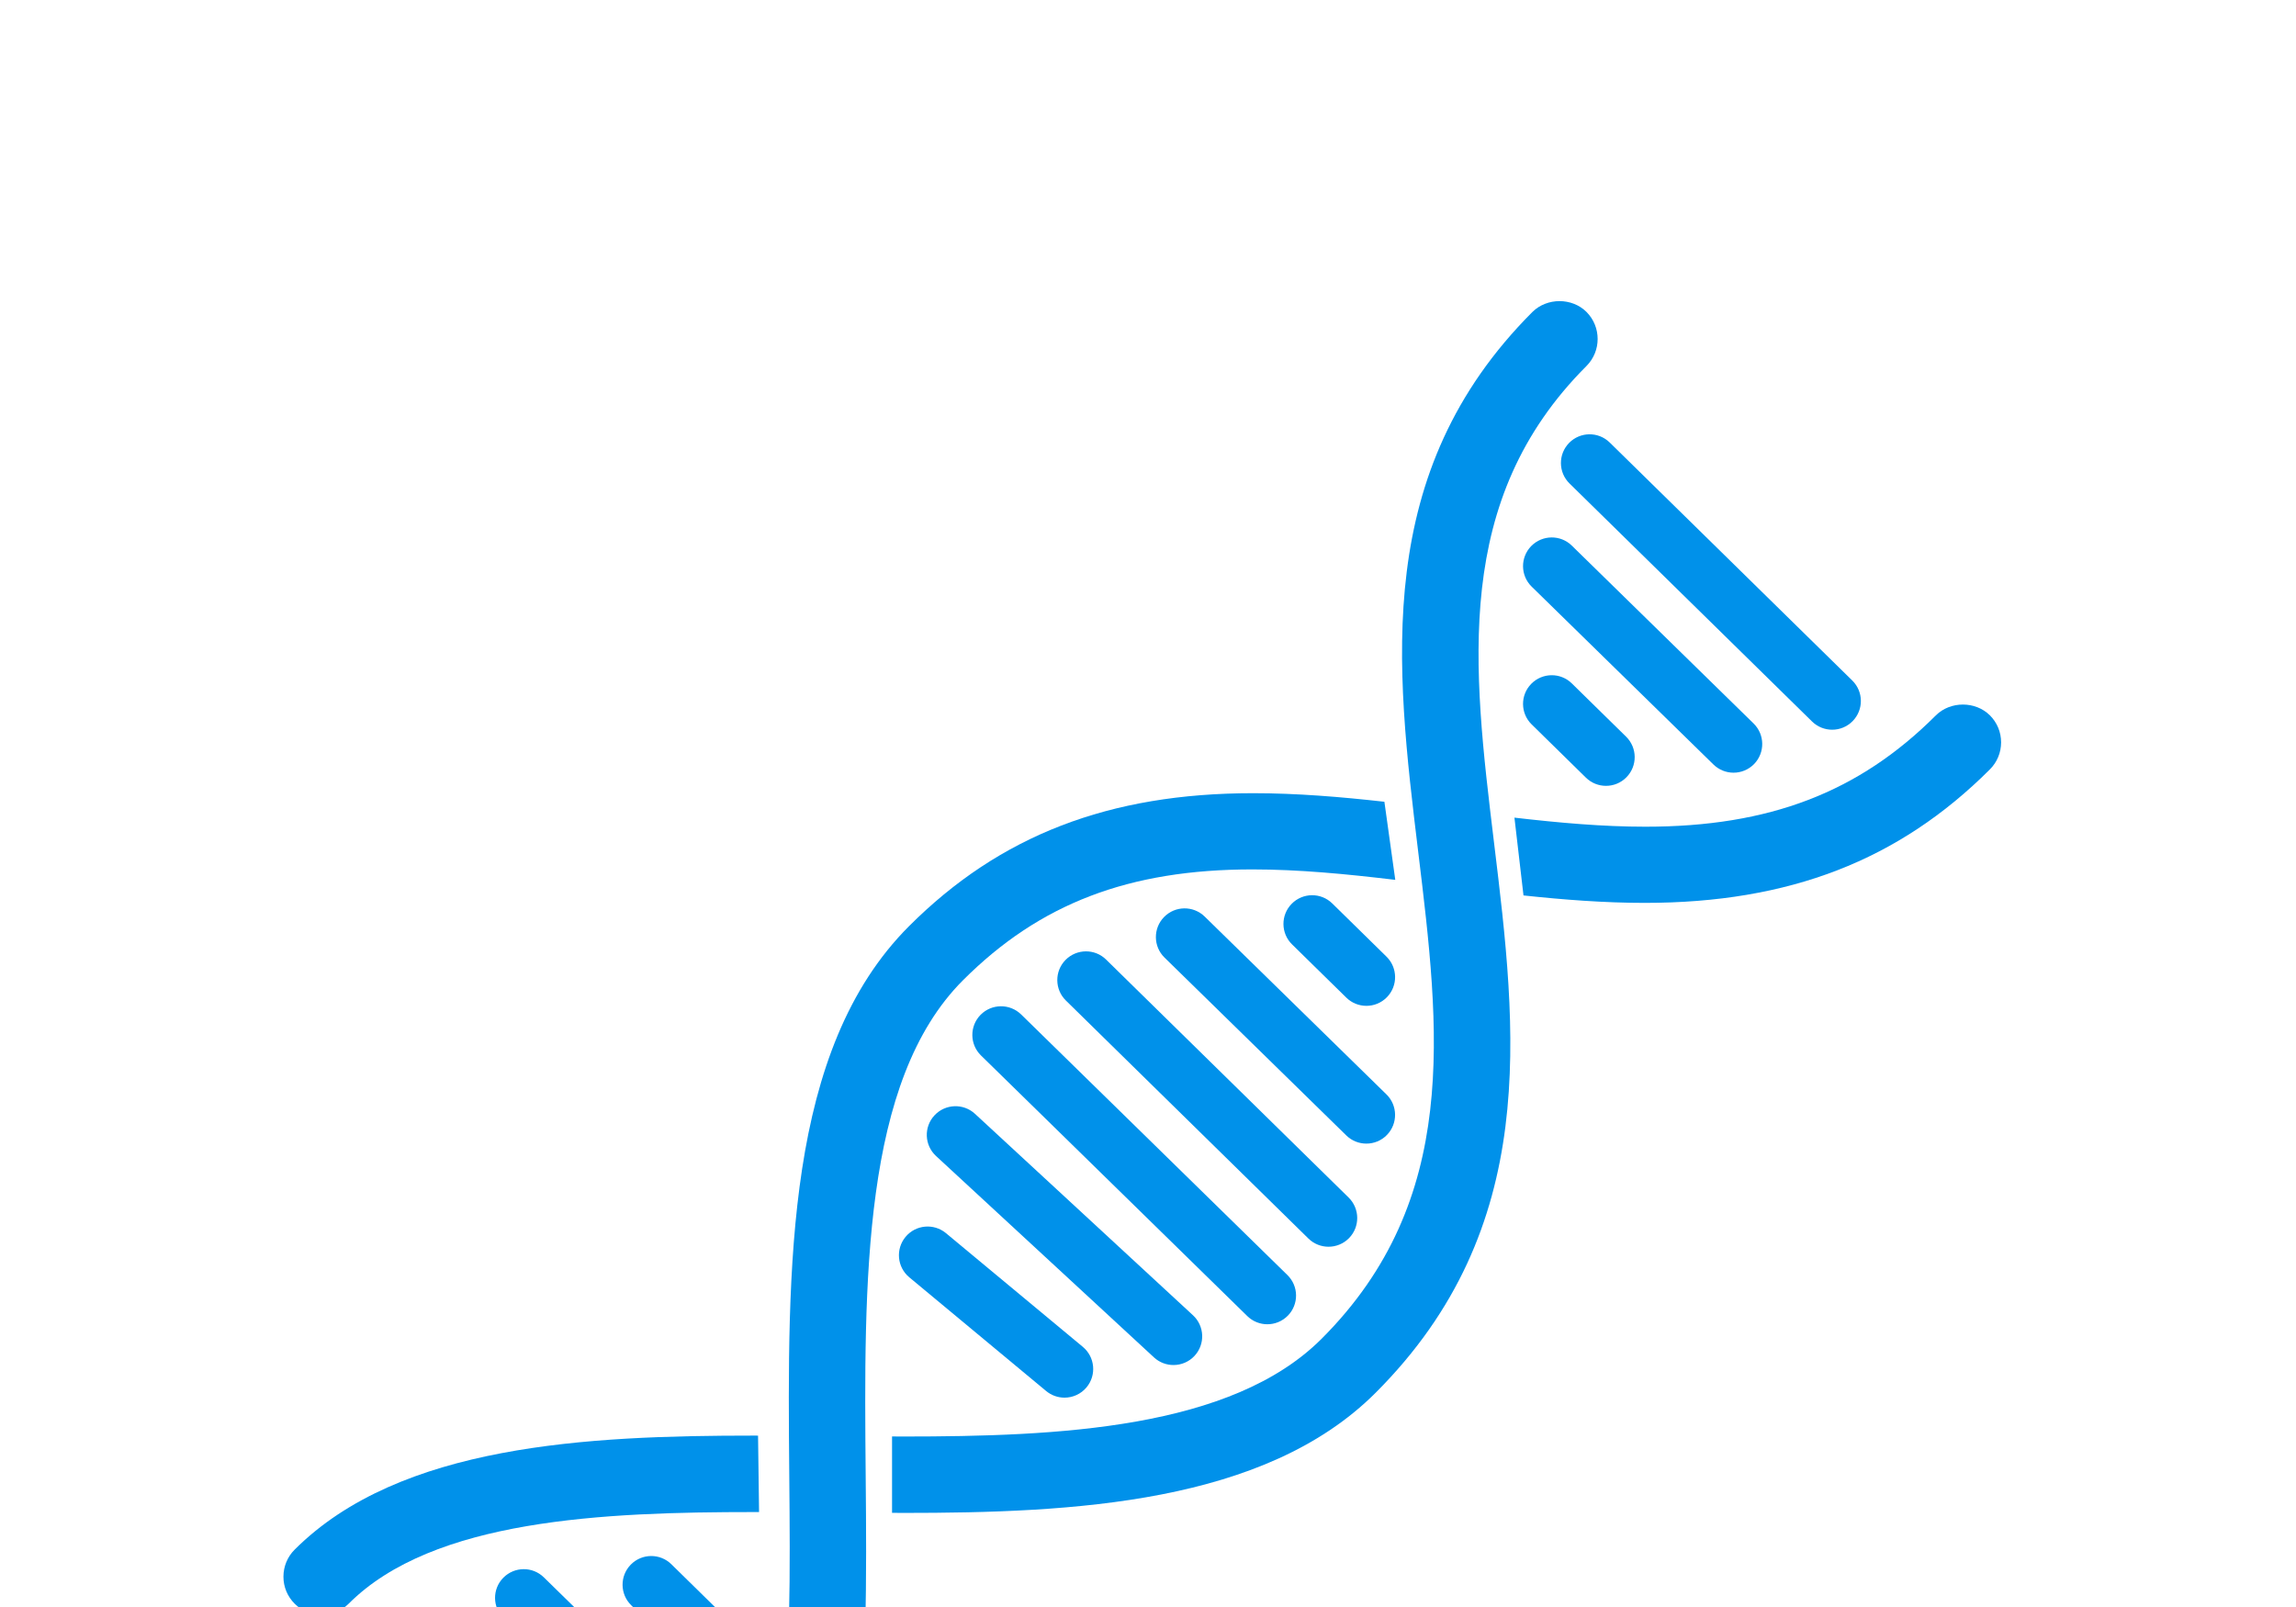 <svg fill="#0091EA" xmlns="http://www.w3.org/2000/svg" xmlns:xlink="http://www.w3.org/1999/xlink" version="1.1" x="0px" y="0px" viewBox="0 0 100 70"><path d="M33.06,65.863l-0.044-3.328c-0.064,0-0.128-0.001-0.192-0.001c-7.211,0-15.407,0.384-19.992,4.968  c-0.313,0.313-0.486,0.731-0.487,1.176s0.173,0.863,0.489,1.179c0.314,0.313,0.731,0.484,1.176,0.484  c0.444,0,0.861-0.172,1.177-0.486c3.682-3.684,11.105-3.991,17.663-3.991C32.918,65.863,32.99,65.863,33.06,65.863z"/><path d="M69.099,15.941c0.647-0.649,0.646-1.703-0.001-2.353c-0.627-0.627-1.719-0.629-2.354,0  c-6.981,6.984-5.962,15.381-4.977,23.505c0.949,7.802,1.845,15.171-4.206,21.223c-3.929,3.929-11.473,4.258-18.236,4.258  c-0.158,0-0.316-0.003-0.473-0.003v3.327c0.157,0,0.315,0.004,0.472,0.004c7.43,0,15.76-0.405,20.588-5.232  c7.199-7.198,6.161-15.728,5.157-23.979C64.14,29.022,63.262,21.778,69.099,15.941z"/><path d="M41.942,42.699c3.338-3.339,7.226-4.828,12.605-4.828c2.021,0,4.081,0.199,6.223,0.455l-0.474-3.402  c-1.897-0.213-3.816-0.373-5.716-0.373c-6.275,0-11.039,1.841-14.991,5.795c-5.376,5.377-5.293,14.807-5.213,23.953  c0.073,8.188,0.147,16.655-3.972,20.775c-0.648,0.648-0.648,1.702,0,2.353c0.313,0.314,0.73,0.487,1.176,0.487  c0.444,0,0.863-0.173,1.176-0.487c5.107-5.106,5.026-14.285,4.948-23.175C37.629,55.814,37.551,47.089,41.942,42.699z"/><path d="M86.668,31.16c-0.628-0.626-1.72-0.628-2.353,0.001c-3.354,3.354-7.255,4.85-12.649,4.85c-1.859,0-3.752-0.169-5.706-0.395  l0.394,3.389c1.755,0.187,3.523,0.324,5.277,0.324c6.293,0,11.07-1.849,15.037-5.815c0.314-0.314,0.488-0.733,0.488-1.179  C87.156,31.891,86.982,31.474,86.668,31.16z"/><path d="M39.44,53.878c-0.441,0.531-0.368,1.319,0.163,1.761l5.962,4.954c0.233,0.193,0.517,0.288,0.798,0.288  c0.358,0,0.715-0.153,0.962-0.451c0.441-0.531,0.368-1.319-0.163-1.761L41.2,53.715C40.67,53.276,39.882,53.346,39.44,53.878z"/><path d="M51.11,59.46c0.336,0,0.672-0.135,0.918-0.401c0.469-0.507,0.438-1.298-0.069-1.767l-9.494-8.774  c-0.507-0.469-1.298-0.437-1.767,0.069c-0.469,0.507-0.438,1.298,0.069,1.767l9.494,8.774C50.502,59.351,50.807,59.46,51.11,59.46z"/><path d="M55.198,57.684c0.324,0,0.648-0.126,0.894-0.376c0.482-0.493,0.475-1.284-0.02-1.768L44.474,44.188  c-0.494-0.481-1.284-0.473-1.768,0.019c-0.483,0.494-0.474,1.285,0.019,1.768l11.599,11.352  C54.567,57.565,54.883,57.684,55.198,57.684z"/><path d="M57.862,54.307c0.324,0,0.647-0.125,0.893-0.374c0.483-0.493,0.476-1.284-0.017-1.769L48.175,41.798  c-0.492-0.483-1.283-0.475-1.768,0.017c-0.483,0.493-0.476,1.284,0.017,1.768l10.563,10.367  C57.23,54.188,57.546,54.307,57.862,54.307z"/><path d="M60.405,49.439c0.482-0.493,0.474-1.285-0.02-1.768l-7.917-7.747c-0.493-0.481-1.284-0.474-1.768,0.02  c-0.482,0.493-0.475,1.285,0.02,1.768l7.917,7.747c0.243,0.238,0.559,0.356,0.874,0.356C59.836,49.815,60.16,49.69,60.405,49.439z"/><path d="M60.387,41.671l-2.362-2.318c-0.492-0.483-1.283-0.477-1.768,0.017c-0.483,0.493-0.476,1.284,0.018,1.768l2.362,2.318  c0.243,0.239,0.559,0.358,0.875,0.358c0.324,0,0.647-0.125,0.893-0.375C60.888,42.946,60.88,42.155,60.387,41.671z"/><path d="M29.955,80.948L19.392,70.581c-0.492-0.481-1.283-0.475-1.768,0.017c-0.483,0.493-0.476,1.284,0.017,1.769l10.563,10.367  c0.243,0.238,0.56,0.357,0.875,0.357c0.324,0,0.647-0.125,0.892-0.374C30.455,82.224,30.447,81.433,29.955,80.948z"/><path d="M21.918,68.728c-0.483,0.493-0.474,1.284,0.02,1.768l7.916,7.746c0.243,0.238,0.559,0.356,0.874,0.356  c0.324,0,0.648-0.126,0.894-0.376c0.483-0.493,0.474-1.284-0.02-1.768l-7.916-7.746C23.193,68.226,22.403,68.234,21.918,68.728z"/><path d="M30.728,72.598c0.324,0,0.647-0.125,0.892-0.374c0.483-0.493,0.476-1.284-0.017-1.768l-2.362-2.318  c-0.492-0.484-1.284-0.477-1.768,0.016c-0.483,0.493-0.476,1.284,0.017,1.768l2.362,2.318  C30.095,72.479,30.412,72.598,30.728,72.598z"/><path d="M68.342,19.292c-0.483,0.493-0.476,1.284,0.017,1.768l10.563,10.368c0.244,0.239,0.56,0.358,0.876,0.358  c0.324,0,0.647-0.125,0.893-0.375c0.483-0.493,0.476-1.284-0.017-1.768L70.11,19.276C69.616,18.792,68.826,18.8,68.342,19.292z"/><path d="M75.502,33.658c0.324,0,0.648-0.125,0.894-0.375c0.482-0.494,0.474-1.285-0.02-1.768l-7.917-7.748  c-0.493-0.482-1.283-0.474-1.768,0.019c-0.482,0.494-0.475,1.285,0.02,1.768l7.917,7.748C74.871,33.539,75.187,33.658,75.502,33.658  z"/><path d="M66.692,29.787c-0.483,0.493-0.476,1.284,0.018,1.768l2.362,2.318c0.243,0.239,0.559,0.358,0.875,0.358  c0.324,0,0.647-0.125,0.893-0.375c0.483-0.493,0.476-1.284-0.018-1.768L68.46,29.77C67.968,29.286,67.177,29.294,66.692,29.787z"/></svg>